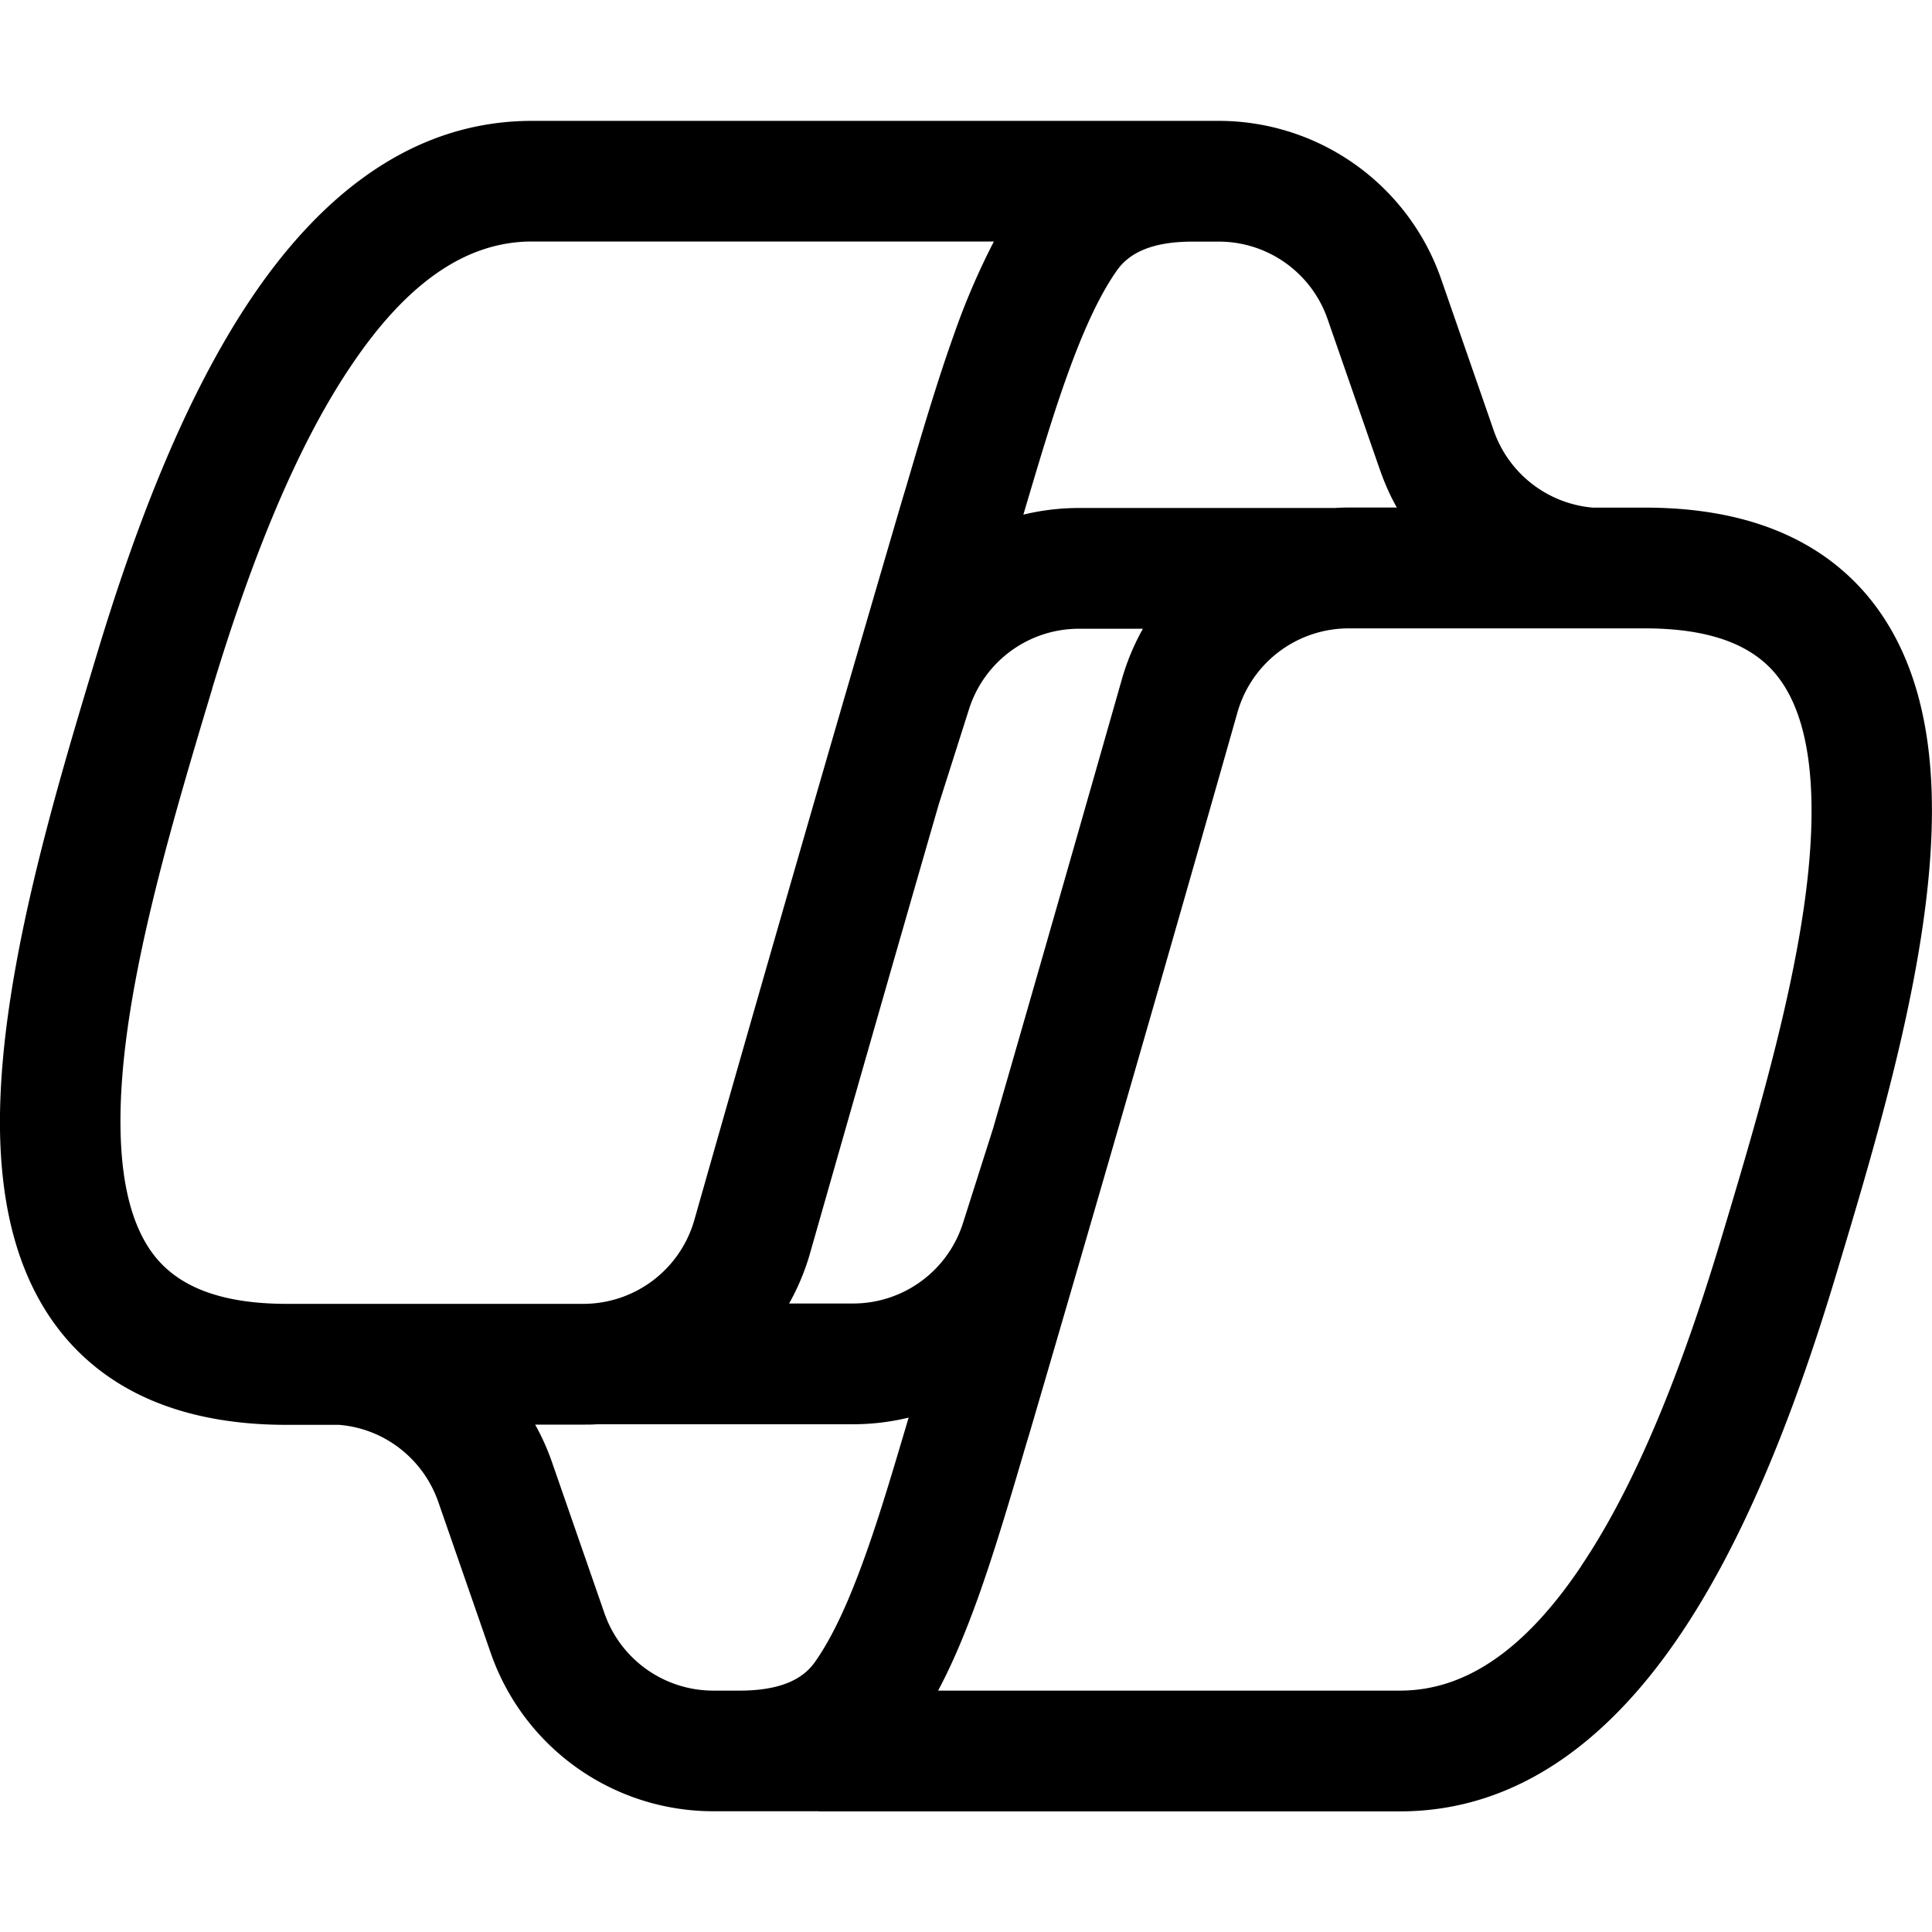 <svg xmlns="http://www.w3.org/2000/svg" width="16" height="16" fill="currentColor"><g clip-path="url(#icon-f93d49b3ff634fba__icon-4ef7c720c9fbfa21__a)"><path d="M6.779 15.001h4.815c1.022 0 1.779-.656 2.327-1.472.55-.818.958-1.89 1.275-2.94.363-1.204.82-2.721.803-3.943-.008-.617-.137-1.24-.535-1.714-.414-.49-1.038-.728-1.839-.728h-.433a.955.955 0 0 1-.822-.64l-.434-1.25a1.951 1.951 0 0 0-1.842-1.313H4.406c-1.022 0-1.779.657-2.327 1.472-.55.818-.958 1.89-1.275 2.94C.44 6.619-.016 8.135 0 9.357c.009.618.138 1.24.536 1.714.414.49 1.038.729 1.839.729h.433c.374.03.697.28.822.639l.434 1.25A1.951 1.951 0 0 0 5.906 15h.873Zm.996-8.342.25-.786a.955.955 0 0 1 .91-.666h.53c-.073.13-.132.27-.174.418-.262.919-.661 2.317-1.066 3.718l-.25.786a.955.955 0 0 1-.91.666h-.53c.073-.13.132-.27.174-.418.262-.919.661-2.317 1.066-3.718Zm-.25 5.081c-.127.428-.24.812-.362 1.15-.136.38-.27.67-.414.874-.087.123-.253.237-.625.237h-.218a.955.955 0 0 1-.901-.643l-.434-1.25a1.965 1.965 0 0 0-.139-.31h.4c.038 0 .076 0 .113-.003h2.12c.158 0 .311-.019.46-.055Zm3.904-7.847c.038.109.084.213.139.31h-.4a1.96 1.96 0 0 0-.113.004h-2.12c-.158 0-.311.019-.46.055.127-.428.24-.811.362-1.15.136-.38.27-.67.414-.874.087-.122.253-.237.625-.237h.218c.406 0 .768.258.901.643l.434 1.25Zm-9.672 1.81c.309-1.022.682-1.979 1.148-2.67C3.372 2.336 3.865 2 4.406 2h3.825a5.914 5.914 0 0 0-.332.774c-.137.383-.265.816-.396 1.262l-.03.099a723.084 723.084 0 0 0-1.722 5.966.957.957 0 0 1-.92.697H2.376c-.602 0-.907-.173-1.078-.375-.185-.22-.293-.57-.3-1.082-.015-1.034.383-2.387.76-3.639Zm11.338 7.267c-.467.695-.96 1.031-1.501 1.031H7.769c.127-.238.234-.501.332-.773.137-.384.265-.817.396-1.263l.03-.099A720.735 720.735 0 0 0 10.248 5.9a.957.957 0 0 1 .92-.696h2.456c.602 0 .908.172 1.078.374.185.22.293.571.3 1.082.015 1.034-.383 2.387-.76 3.639-.309 1.022-.682 1.979-1.148 2.671Z"/></g><defs><clipPath id="icon-f93d49b3ff634fba__icon-4ef7c720c9fbfa21__a"><path d="M0 0h16v16H0z"/></clipPath></defs></svg>